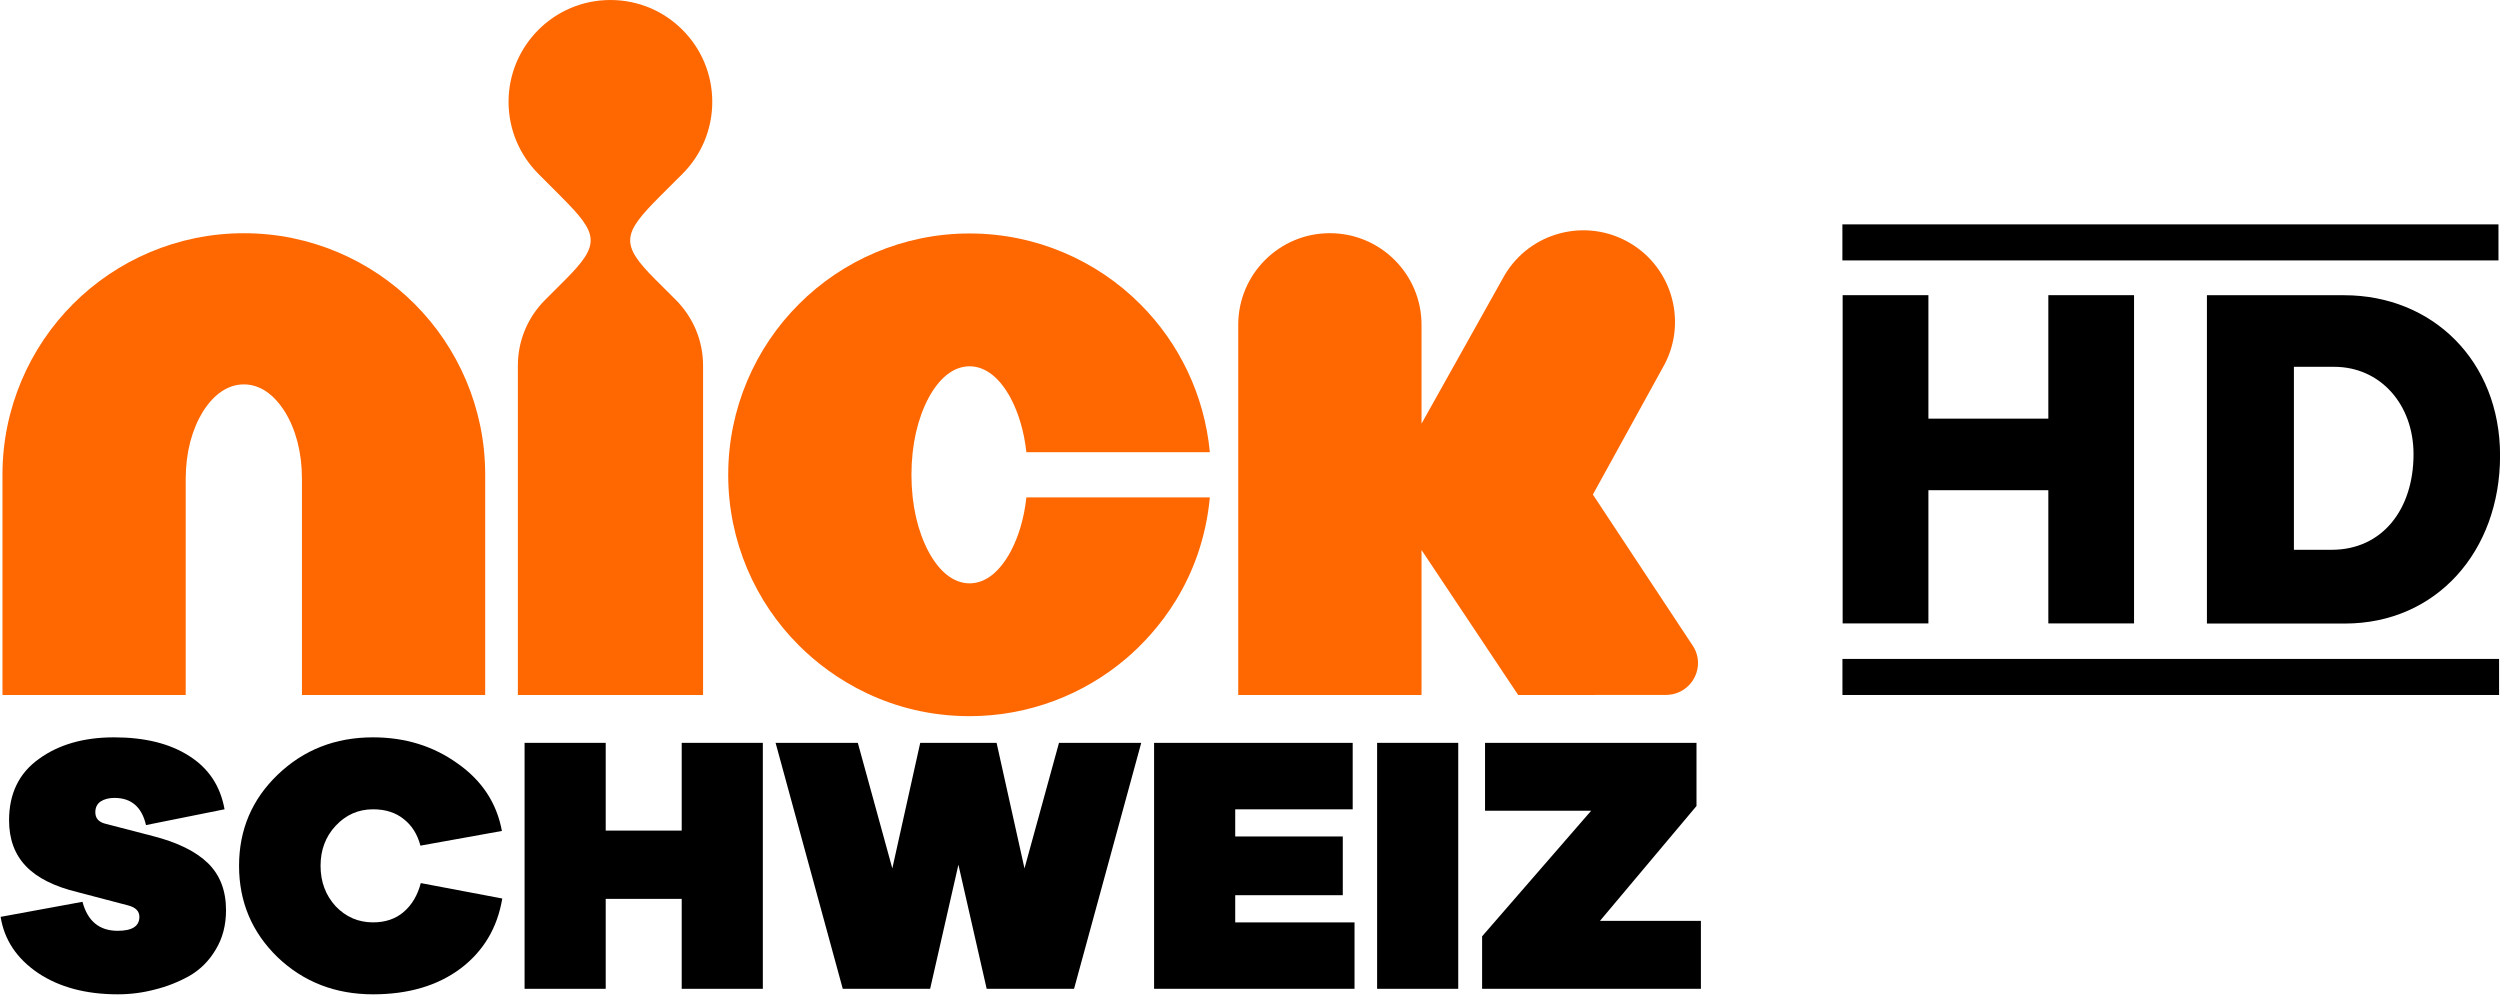 <svg width="1176.2" height="467.92" version="1.1" viewBox="0 0 1176.2 467.92" xmlns="http://www.w3.org/2000/svg">
 <g transform="matrix(4.318 0 0 4.318 2882.9 -1082.7)" aria-label="SCHWEIZ">
  <path d="m-655.22 331.08q5.04 0 8.2 2.04 3.16 2 3.84 5.8l-8.56 1.72q-0.68-2.96-3.44-2.96-0.92 0-1.52 0.4-0.56 0.4-0.56 1.16 0 0.96 1.04 1.24l5.24 1.36q4.04 1.04 6 2.96t1.96 5.12q0 2.44-1.12 4.28-1.08 1.84-2.88 2.88-1.8 1-3.76 1.48-1.96 0.52-4.04 0.52-5.2 0-8.68-2.32-3.48-2.36-4.08-6.12l8.92-1.64q0.84 3.16 3.84 3.16 2.36 0 2.36-1.52 0-0.92-1.2-1.24l-5.48-1.44q-3.84-0.92-5.68-2.84t-1.84-5q0-4.36 3.24-6.68 3.24-2.36 8.2-2.36z"/>
  <path d="m-621.8 346.96 8.88 1.68q-0.8 4.8-4.56 7.64-3.76 2.8-9.52 2.8-6.16 0-10.4-4.04-4.2-4.08-4.2-9.96t4.2-9.92q4.24-4.08 10.4-4.08 5.24 0 9.2 2.84 4 2.8 4.84 7.36l-8.88 1.6q-0.48-1.84-1.8-2.88-1.32-1.08-3.36-1.08-2.4 0-4.08 1.8-1.64 1.76-1.64 4.36t1.64 4.4q1.68 1.76 4.08 1.76 2 0 3.32-1.12 1.36-1.16 1.88-3.16z"/>
  <path d="m-584.53 331.68v26.8h-8.84v-9.8h-8.28v9.8h-8.84v-26.8h8.84v9.56h8.28v-9.56z"/>
  <path d="m-543.3 331.68-7.32 26.8h-9.52l-3.08-13.52-3.08 13.52h-9.52l-7.32-26.8h8.96l3.76 13.68 3.04-13.68h8.32l3.04 13.68 3.76-13.68z"/>
  <path d="m-520.06 351.24v7.24h-21.84v-26.8h21.64v7.24h-12.8v2.96h11.72v6.4h-11.72v2.96z"/>
  <path d="m-508.76 358.48h-8.84v-26.8h8.84z"/>
  <path d="m-482.32 351.08v7.4h-23.84v-5.72l11.88-13.68h-11.56v-7.4h23.04v6.88l-10.52 12.52z"/>
 </g>
 <g transform="matrix(2.35 0 0 2.35 1.164 0)">
  <polyline points="368.41 59.095 385.58 59.095 385.58 83.814 409.59 83.814 409.59 59.095 426.75 59.095 426.75 124.81 409.59 124.81 409.59 98.141 385.58 98.141 385.58 124.81 368.41 124.81"/>
  <path d="m441.34 59.105h27.46c17.677 0 31.23 13.121 31.23 32.102 0 19.212-12.79 33.63-31.067 33.63h-27.623m17.416-14.765h7.544c10.134 0 16.403-8.07 16.403-19.128 0-10.051-6.705-17.505-15.889-17.505h-8.059v36.633z"/>
  <rect x="368.36" y="44.921" width="131.35" height="7.217"/>
  <rect x="368.37" y="131.92" width="131.46" height="7.219"/>
 </g>
 <g transform="matrix(2.35 0 0 2.35 1.164 0)" fill="#ff6700">
  <path d="m48.322 46.694c-13.285-0.012-25.487 5.434-34.168 14.144-8.713 8.691-14.154 20.899-14.154 34.161v44.146h36.684v-43.383c0.023-5.279 1.288-9.815 3.415-13.306 2.169-3.447 4.961-5.498 8.223-5.498 3.28 0 6.062 2.051 8.231 5.498 2.138 3.49 3.392 8.026 3.403 13.306v43.382h36.684v-44.145c0.012-13.262-5.441-25.47-14.143-34.16-8.691-8.711-20.872-14.157-34.175-14.145"/>
  <path d="m136.14 34.808c3.686-3.685 5.965-8.793 5.965-14.426 0-5.629-2.279-10.722-5.965-14.407-3.696-3.709-8.801-5.975-14.427-5.975s-10.719 2.266-14.418 5.975c-3.684 3.685-5.975 8.778-5.975 14.407 0 5.633 2.291 10.741 5.975 14.426l4.504 4.516c7.514 7.513 8.048 9.493 0.905 16.652l-4.088 4.087c-3.359 3.371-5.43 7.995-5.43 13.119v65.962h37.076v-65.962c0-5.124-2.083-9.748-5.432-13.119l-4.099-4.087c-7.144-7.144-6.62-9.139 0.894-16.665"/>
  <path d="m201.84 110.42c-2.163 3.995-4.951 6.35-8.223 6.372-3.262-0.022-6.075-2.377-8.223-6.372-2.139-4.03-3.403-9.242-3.413-15.353 0.01-6.125 1.274-11.337 3.413-15.376 2.148-3.991 4.961-6.34 8.223-6.36 3.272 0.02 6.061 2.369 8.223 6.36 1.59 3.013 2.691 6.655 3.152 10.841h36.729c-1.082-11.517-6.219-21.948-13.939-29.645-8.692-8.714-20.884-14.156-34.164-14.144-13.284-0.012-25.484 5.43-34.166 14.144-8.722 8.69-14.164 20.898-14.155 34.18-9e-3 13.285 5.434 25.475 14.155 34.152 6.674 6.699 18.32 14.16 34.166 14.16 11.896 0 22.912-4.365 31.318-11.517 6.132-5.215 15.224-15.658 16.786-32.279h-36.729c-0.462 4.206-1.563 7.852-3.153 10.837"/>
  <path d="m339.45 132.73c0-1.22-0.355-2.377-0.966-3.335l-20.079-30.383 13.905-25.252c5.136-8.722 2.238-19.968-6.488-25.108-8.722-5.14-19.98-2.25-25.116 6.484l-16.605 29.68v-19.79c0-10.137-8.226-18.342-18.356-18.342-10.12 0-18.34 8.206-18.34 18.342v74.12h36.696v-29.031l19.352 29.031 29.597-0.022c3.535 0 6.4-2.86 6.4-6.394"/>
 </g>
</svg>
